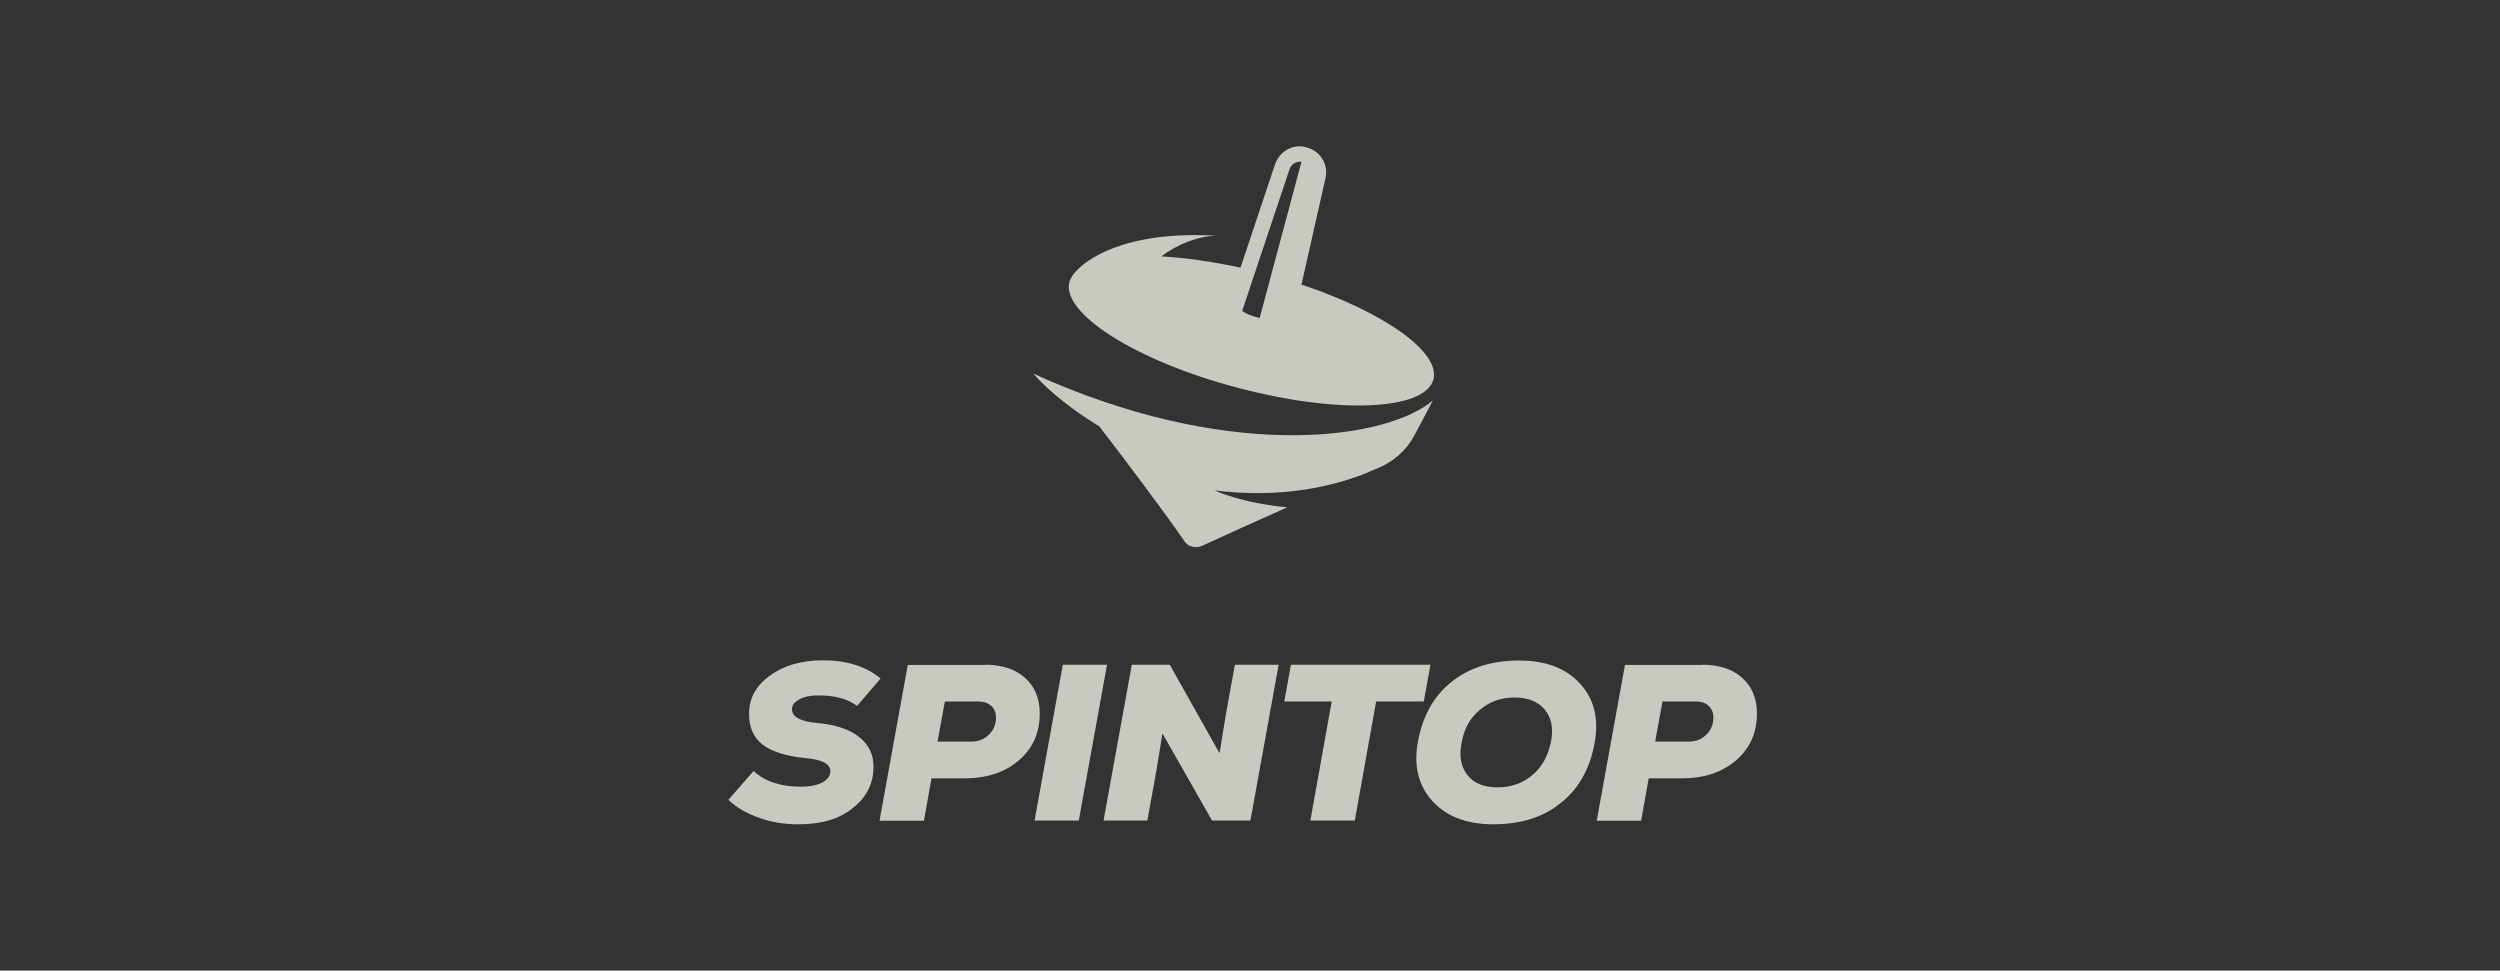 <svg width="170" height="66" viewBox="0 0 170 66" fill="none" xmlns="http://www.w3.org/2000/svg">
<rect x="0" y="0" width="170" height="66" fill="#333333" stroke="none"/>
<g opacity="0.8">
<path fill-rule="evenodd" clip-rule="evenodd" d="M84.355 18.199L86.697 11.19C86.994 10.281 87.96 9.744 88.852 10.022C89.781 10.263 90.357 11.19 90.134 12.117L88.499 19.349C94.092 21.222 97.957 23.929 97.474 25.802C96.898 27.934 90.896 28.176 84.058 26.34C77.22 24.523 72.147 21.296 72.723 19.164C72.779 18.978 72.891 18.774 73.02 18.626C73.708 17.699 76.458 15.659 82.72 16.03C81.438 16.048 79.97 16.66 78.967 17.439C80.565 17.513 82.423 17.791 84.355 18.199ZM84.467 21.148L87.681 11.524C87.793 11.171 88.146 10.949 88.499 11.005L85.656 21.63C85.117 21.5 84.708 21.315 84.467 21.148Z" fill="#EFEFE5"/>
<path d="M71.405 25.912C84.3 31.419 94.446 29.788 97.437 27.229C97.047 27.989 96.545 28.916 96.137 29.676C95.598 30.659 94.743 31.401 93.702 31.828C93.368 31.957 92.959 32.161 92.55 32.309C89.689 33.367 86.363 33.812 82.591 33.348C82.591 33.348 84.356 34.201 87.533 34.498C85.489 35.406 83.39 36.352 81.754 37.112C81.531 37.224 81.29 37.224 81.067 37.168C80.844 37.112 80.64 36.983 80.528 36.779C78.949 34.516 76.607 31.401 74.749 28.99C73.04 27.952 71.349 26.654 70.252 25.393C70.624 25.56 70.977 25.727 71.405 25.912Z" fill="#EFEFE5"/>
<path d="M54.265 56.053C53.327 56.053 52.447 55.911 51.626 55.612C50.775 55.314 50.086 54.916 49.529 54.391L51.244 52.43C52.036 53.155 53.121 53.496 54.47 53.496C55.057 53.496 55.541 53.396 55.907 53.212C56.274 53.013 56.464 52.757 56.464 52.445C56.464 51.947 55.907 51.649 54.764 51.55C53.444 51.422 52.476 51.109 51.846 50.627C51.23 50.144 50.937 49.448 50.937 48.539C50.937 47.487 51.406 46.621 52.359 45.939C53.312 45.243 54.514 44.902 55.966 44.902C57.579 44.902 58.884 45.314 59.881 46.138L58.283 47.999C57.623 47.516 56.758 47.288 55.658 47.288C55.101 47.288 54.675 47.374 54.353 47.558C54.03 47.729 53.854 47.956 53.854 48.226C53.854 48.752 54.426 49.064 55.57 49.163C56.802 49.277 57.755 49.59 58.4 50.101C59.06 50.612 59.397 51.28 59.397 52.118C59.397 53.283 58.928 54.22 57.989 54.945C57.066 55.712 55.819 56.053 54.265 56.053Z" fill="#EFEFE5"/>
<path d="M66.992 45.201C68.121 45.201 69.045 45.499 69.705 46.096C70.365 46.692 70.702 47.488 70.702 48.511C70.702 49.831 70.233 50.883 69.28 51.706C68.341 52.516 67.11 52.928 65.585 52.928H63.341L62.828 55.811H59.808L61.728 45.215H66.992V45.201ZM66.054 50.428C66.509 50.428 66.904 50.286 67.227 49.974C67.55 49.675 67.726 49.278 67.726 48.809C67.726 48.468 67.623 48.198 67.403 47.999C67.183 47.8 66.89 47.701 66.523 47.701H64.251L63.752 50.428H66.054Z" fill="#EFEFE5"/>
<path d="M70.351 55.797L72.272 45.201H75.278L73.357 55.797H70.351Z" fill="#EFEFE5"/>
<path d="M83.972 45.201H86.949L85.028 55.797H82.418L79.046 49.874L78.635 52.403L78.019 55.797H75.042L76.963 45.201H79.544L82.931 51.223L83.356 48.596L83.972 45.201Z" fill="#EFEFE5"/>
<path d="M97.272 45.201L96.817 47.701H93.577L92.125 55.797H89.105L90.556 47.701H87.33L87.785 45.201H97.272Z" fill="#EFEFE5"/>
<path d="M101.539 56.052C99.735 56.052 98.371 55.526 97.404 54.475C96.451 53.424 96.113 52.075 96.421 50.427C96.744 48.68 97.506 47.316 98.709 46.364C99.911 45.399 101.451 44.916 103.298 44.916C105.116 44.916 106.495 45.441 107.448 46.492C108.401 47.529 108.738 48.879 108.43 50.541C108.108 52.288 107.345 53.651 106.128 54.603C104.926 55.583 103.401 56.052 101.539 56.052ZM101.832 53.538C102.77 53.538 103.562 53.254 104.207 52.7C104.867 52.146 105.278 51.379 105.468 50.427C105.644 49.518 105.498 48.793 105.043 48.254C104.603 47.714 103.914 47.43 102.99 47.43C102.052 47.43 101.275 47.714 100.615 48.282C99.955 48.836 99.544 49.575 99.383 50.541C99.207 51.45 99.354 52.174 99.794 52.714C100.248 53.282 100.923 53.538 101.832 53.538Z" fill="#EFEFE5"/>
<path d="M115.762 45.201C116.891 45.201 117.815 45.499 118.474 46.096C119.134 46.692 119.471 47.488 119.471 48.511C119.471 49.831 119.002 50.883 118.049 51.706C117.111 52.516 115.879 52.928 114.354 52.928H112.111L111.597 55.811H108.577L110.498 45.215H115.762V45.201ZM114.838 50.428C115.293 50.428 115.689 50.286 116.011 49.974C116.334 49.675 116.51 49.278 116.51 48.809C116.51 48.468 116.407 48.198 116.187 47.999C115.967 47.8 115.674 47.701 115.307 47.701H113.049L112.551 50.428H114.838Z" fill="#EFEFE5"/>
</g>
</svg>
